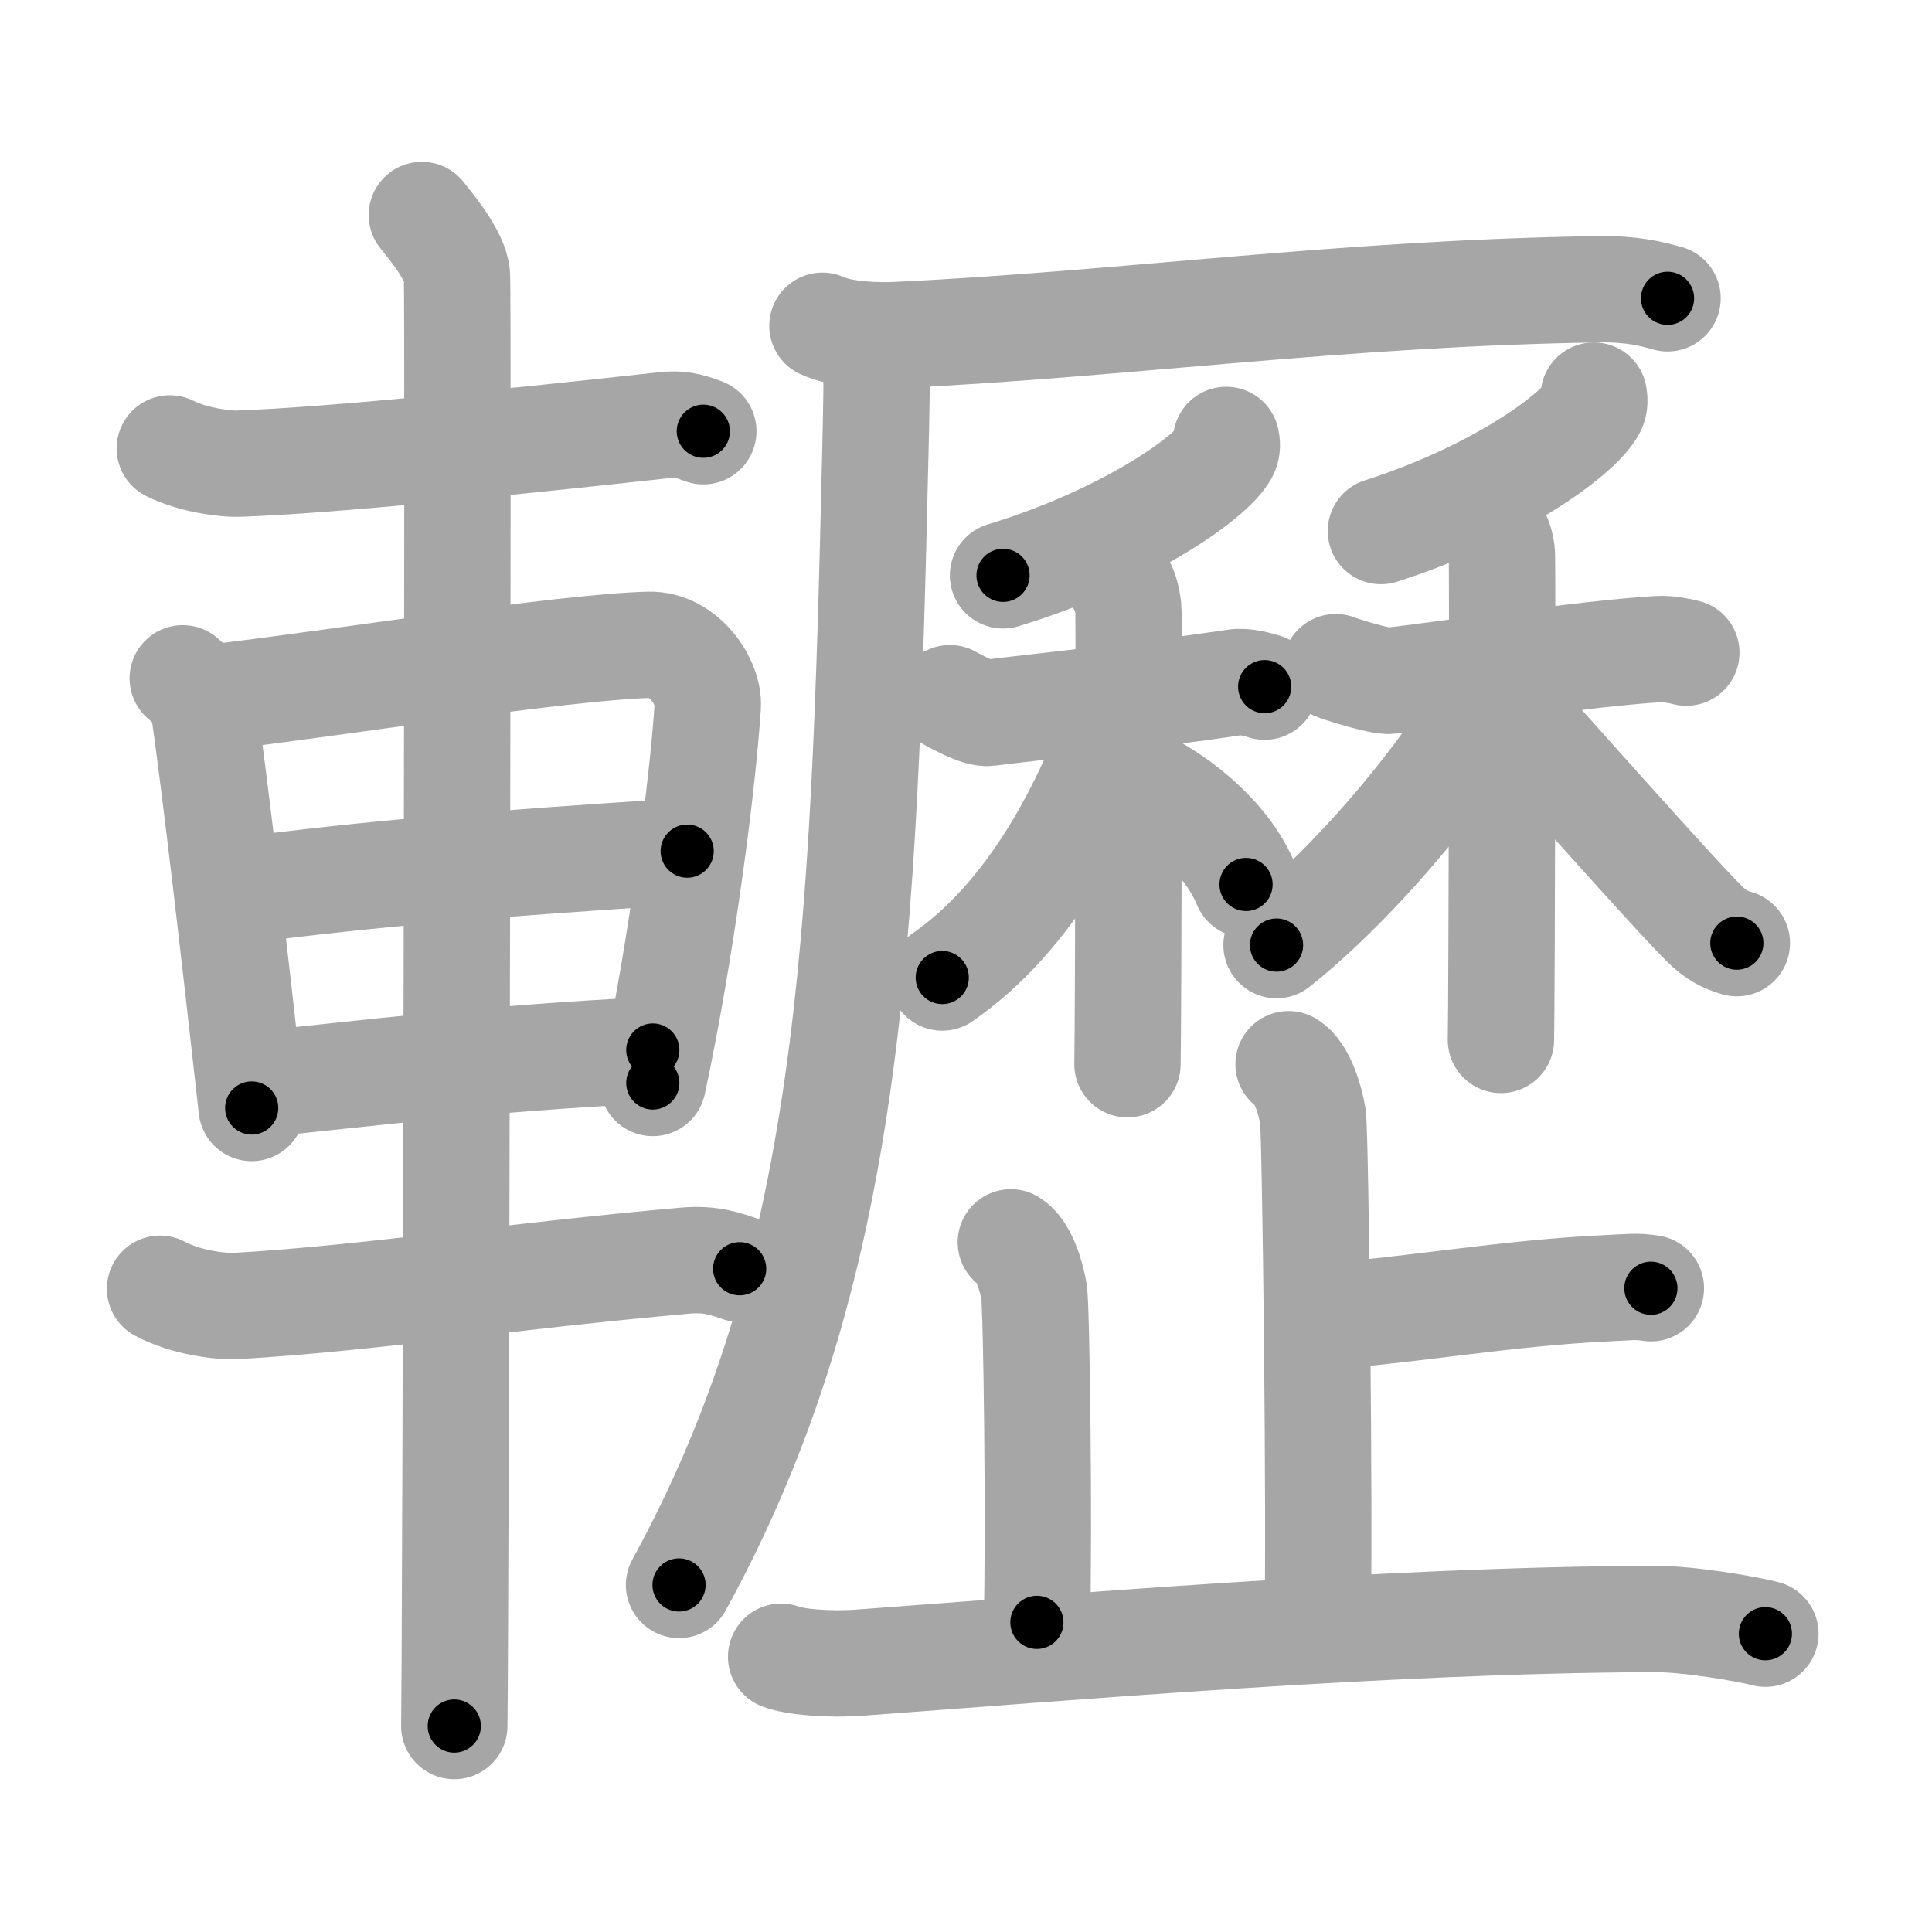 <svg xmlns="http://www.w3.org/2000/svg" viewBox="0 0 109 109" id="8f63"><g fill="none" stroke="#a6a6a6" stroke-width="6" stroke-linecap="round" stroke-linejoin="round"><g><g><path d="M9.58,25.3c1.42,0.7,3.22,0.88,3.84,0.86c5.09-0.17,15.5-1.23,24.13-2.18c1.01-0.11,1.62,0.17,2.13,0.35" /><path d="M10.31,38.27c0.46,0.44,1.06,0.77,1.14,1.35c0.63,4.18,1.87,14.98,2.75,22.89" /><path d="M12.1,39.35c7.07-0.84,19.68-2.84,24.51-2.97c2-0.05,3.41,2.14,3.32,3.46c-0.29,4.5-1.51,13.88-3.1,21.26" /><path d="M13.27,50.28c7.98-1.03,14.23-1.53,25.5-2.26" /><path d="M14.25,61.21c7-0.71,12.75-1.46,22.58-1.97" /><path d="M9.03,72.71c1.47,0.79,3.45,1.02,4.33,0.97c7.39-0.43,15.39-1.68,25.33-2.56c1.44-0.13,2.32,0.22,3.04,0.46" /><path d="M23.8,12.13c0.45,0.57,1.89,2.26,1.98,3.4c0.09,1.14-0.06,74.75-0.15,81.85" /></g><g><g><path d="M46.4,18.38c1.11,0.52,3.14,0.58,4.25,0.52c12.85-0.61,25.08-2.37,39.55-2.58c1.85-0.03,2.96,0.25,3.88,0.51" /><path d="M49.45,19.55c0.03,1.67-0.01,3.81-0.07,6.21c-0.63,27.5-1.38,46-11.07,63.66" /></g><g><g><g><g><path d="M69.18,24.82c0.04,0.18,0.08,0.46-0.07,0.72c-0.86,1.52-5.78,4.87-12.52,6.92" /></g><g><path d="M53.59,39.39c0.22,0.11,1.59,0.91,2.17,0.83c2.61-0.33,8.99-0.98,13.92-1.72c0.57-0.09,1.31,0.13,1.67,0.24" /><path d="M63.2,32.9c0.26,0.22,0.41,1,0.46,1.45c0.05,0.44,0,22.91-0.05,25.69" /><path d="M63.37,39.72c-2.05,6-5.31,12.05-10.21,15.43" /><path d="M64.47,44.13c2.24,1.13,4.81,3.25,5.83,5.77" /></g></g><g><g><path d="M89.92,22.32c0.03,0.18,0.07,0.47-0.07,0.72c-0.82,1.53-5.51,4.87-11.94,6.92" /></g><g><path d="M75.36,37.64c0.2,0.09,2.52,0.83,3.06,0.77c2.45-0.27,11-1.54,15.15-1.79c0.54-0.03,1.22,0.11,1.57,0.2" /><path d="M84.3,30.01c0.24,0.18,0.39,0.8,0.43,1.16c0.05,0.36,0,25.27-0.05,27.5" /><path d="M84.52,38.4c-2.53,4.89-8.02,11.37-12.5,14.92" /><path d="M84.56,39.32c1.74,1.91,9.71,10.93,11.6,12.8c0.64,0.64,1.19,0.91,1.83,1.09" /></g></g></g><g><g><path d="M72.7,60.04c0.76,0.45,1.22,2.03,1.37,2.93c0.15,0.9,0.41,23.36,0.26,28.99" /><path d="M74.42,74.3c5.43-0.4,10.52-1.35,16.23-1.62c1.33-0.06,1.66-0.13,2.49,0" /></g><path d="M57.03,70.09c0.73,0.43,1.17,1.94,1.31,2.8c0.14,0.86,0.3,13.26,0.16,18.64" /><path d="M44.07,93.47c0.71,0.28,2.61,0.47,4.49,0.33c10.94-0.8,29.8-2.42,44.79-2.46c1.89-0.01,5.18,0.55,6.25,0.83" /></g></g></g></g></g><g fill="none" stroke="#000" stroke-width="3" stroke-linecap="round" stroke-linejoin="round"><path d="M9.58,25.3c1.42,0.7,3.22,0.88,3.84,0.86c5.09-0.17,15.5-1.23,24.13-2.18c1.01-0.11,1.62,0.17,2.13,0.35" stroke-dasharray="30.382" stroke-dashoffset="30.382"><animate attributeName="stroke-dashoffset" values="30.382;30.382;0" dur="0.304s" fill="freeze" begin="0s;8f63.click" /></path><path d="M10.31,38.27c0.46,0.44,1.06,0.77,1.14,1.35c0.63,4.18,1.87,14.98,2.75,22.89" stroke-dasharray="24.863" stroke-dashoffset="24.863"><animate attributeName="stroke-dashoffset" values="24.863" fill="freeze" begin="8f63.click" /><animate attributeName="stroke-dashoffset" values="24.863;24.863;0" keyTimes="0;0.55;1" dur="0.553s" fill="freeze" begin="0s;8f63.click" /></path><path d="M12.1,39.35c7.07-0.84,19.68-2.84,24.51-2.97c2-0.05,3.41,2.14,3.32,3.46c-0.29,4.5-1.51,13.88-3.1,21.26" stroke-dasharray="51.483" stroke-dashoffset="51.483"><animate attributeName="stroke-dashoffset" values="51.483" fill="freeze" begin="8f63.click" /><animate attributeName="stroke-dashoffset" values="51.483;51.483;0" keyTimes="0;0.518;1" dur="1.068s" fill="freeze" begin="0s;8f63.click" /></path><path d="M13.27,50.28c7.98-1.03,14.23-1.53,25.5-2.26" stroke-dasharray="25.606" stroke-dashoffset="25.606"><animate attributeName="stroke-dashoffset" values="25.606" fill="freeze" begin="8f63.click" /><animate attributeName="stroke-dashoffset" values="25.606;25.606;0" keyTimes="0;0.807;1" dur="1.324s" fill="freeze" begin="0s;8f63.click" /></path><path d="M14.25,61.21c7-0.71,12.75-1.46,22.58-1.97" stroke-dasharray="22.67" stroke-dashoffset="22.67"><animate attributeName="stroke-dashoffset" values="22.67" fill="freeze" begin="8f63.click" /><animate attributeName="stroke-dashoffset" values="22.67;22.67;0" keyTimes="0;0.854;1" dur="1.551s" fill="freeze" begin="0s;8f63.click" /></path><path d="M9.03,72.71c1.47,0.79,3.45,1.02,4.33,0.97c7.39-0.43,15.39-1.68,25.33-2.56c1.44-0.13,2.32,0.22,3.04,0.46" stroke-dasharray="33.047" stroke-dashoffset="33.047"><animate attributeName="stroke-dashoffset" values="33.047" fill="freeze" begin="8f63.click" /><animate attributeName="stroke-dashoffset" values="33.047;33.047;0" keyTimes="0;0.825;1" dur="1.881s" fill="freeze" begin="0s;8f63.click" /></path><path d="M23.8,12.13c0.45,0.57,1.89,2.26,1.98,3.4c0.09,1.14-0.06,74.75-0.15,81.85" stroke-dasharray="85.832" stroke-dashoffset="85.832"><animate attributeName="stroke-dashoffset" values="85.832" fill="freeze" begin="8f63.click" /><animate attributeName="stroke-dashoffset" values="85.832;85.832;0" keyTimes="0;0.745;1" dur="2.526s" fill="freeze" begin="0s;8f63.click" /></path><path d="M46.4,18.38c1.11,0.52,3.14,0.58,4.25,0.52c12.85-0.61,25.08-2.37,39.55-2.58c1.85-0.03,2.96,0.25,3.88,0.51" stroke-dasharray="47.887" stroke-dashoffset="47.887"><animate attributeName="stroke-dashoffset" values="47.887" fill="freeze" begin="8f63.click" /><animate attributeName="stroke-dashoffset" values="47.887;47.887;0" keyTimes="0;0.841;1" dur="3.005s" fill="freeze" begin="0s;8f63.click" /></path><path d="M49.45,19.55c0.03,1.67-0.01,3.81-0.07,6.21c-0.63,27.5-1.38,46-11.07,63.66" stroke-dasharray="71.508" stroke-dashoffset="71.508"><animate attributeName="stroke-dashoffset" values="71.508" fill="freeze" begin="8f63.click" /><animate attributeName="stroke-dashoffset" values="71.508;71.508;0" keyTimes="0;0.848;1" dur="3.543s" fill="freeze" begin="0s;8f63.click" /></path><path d="M69.18,24.82c0.04,0.18,0.08,0.46-0.07,0.72c-0.86,1.52-5.78,4.87-12.52,6.92" stroke-dasharray="15.228" stroke-dashoffset="15.228"><animate attributeName="stroke-dashoffset" values="15.228" fill="freeze" begin="8f63.click" /><animate attributeName="stroke-dashoffset" values="15.228;15.228;0" keyTimes="0;0.959;1" dur="3.695s" fill="freeze" begin="0s;8f63.click" /></path><path d="M53.59,39.39c0.22,0.11,1.59,0.91,2.17,0.83c2.61-0.33,8.99-0.98,13.92-1.72c0.57-0.09,1.31,0.13,1.67,0.24" stroke-dasharray="18.076" stroke-dashoffset="18.076"><animate attributeName="stroke-dashoffset" values="18.076" fill="freeze" begin="8f63.click" /><animate attributeName="stroke-dashoffset" values="18.076;18.076;0" keyTimes="0;0.953;1" dur="3.876s" fill="freeze" begin="0s;8f63.click" /></path><path d="M63.2,32.9c0.26,0.22,0.41,1,0.46,1.45c0.05,0.44,0,22.91-0.05,25.69" stroke-dasharray="27.236" stroke-dashoffset="27.236"><animate attributeName="stroke-dashoffset" values="27.236" fill="freeze" begin="8f63.click" /><animate attributeName="stroke-dashoffset" values="27.236;27.236;0" keyTimes="0;0.934;1" dur="4.148s" fill="freeze" begin="0s;8f63.click" /></path><path d="M63.37,39.72c-2.05,6-5.31,12.05-10.21,15.43" stroke-dasharray="18.808" stroke-dashoffset="18.808"><animate attributeName="stroke-dashoffset" values="18.808" fill="freeze" begin="8f63.click" /><animate attributeName="stroke-dashoffset" values="18.808;18.808;0" keyTimes="0;0.957;1" dur="4.336s" fill="freeze" begin="0s;8f63.click" /></path><path d="M64.47,44.13c2.24,1.13,4.81,3.25,5.83,5.77" stroke-dasharray="8.365" stroke-dashoffset="8.365"><animate attributeName="stroke-dashoffset" values="8.365" fill="freeze" begin="8f63.click" /><animate attributeName="stroke-dashoffset" values="8.365;8.365;0" keyTimes="0;0.963;1" dur="4.503s" fill="freeze" begin="0s;8f63.click" /></path><path d="M89.92,22.32c0.03,0.18,0.07,0.47-0.07,0.72c-0.82,1.53-5.51,4.87-11.94,6.92" stroke-dasharray="14.723" stroke-dashoffset="14.723"><animate attributeName="stroke-dashoffset" values="14.723" fill="freeze" begin="8f63.click" /><animate attributeName="stroke-dashoffset" values="14.723;14.723;0" keyTimes="0;0.939;1" dur="4.797s" fill="freeze" begin="0s;8f63.click" /></path><path d="M75.36,37.64c0.2,0.09,2.52,0.83,3.06,0.77c2.45-0.27,11-1.54,15.15-1.79c0.54-0.03,1.22,0.11,1.57,0.2" stroke-dasharray="20.013" stroke-dashoffset="20.013"><animate attributeName="stroke-dashoffset" values="20.013" fill="freeze" begin="8f63.click" /><animate attributeName="stroke-dashoffset" values="20.013;20.013;0" keyTimes="0;0.96;1" dur="4.997s" fill="freeze" begin="0s;8f63.click" /></path><path d="M84.3,30.01c0.24,0.18,0.39,0.8,0.43,1.16c0.05,0.36,0,25.27-0.05,27.5" stroke-dasharray="28.762" stroke-dashoffset="28.762"><animate attributeName="stroke-dashoffset" values="28.762" fill="freeze" begin="8f63.click" /><animate attributeName="stroke-dashoffset" values="28.762;28.762;0" keyTimes="0;0.946;1" dur="5.285s" fill="freeze" begin="0s;8f63.click" /></path><path d="M84.52,38.4c-2.53,4.89-8.02,11.37-12.5,14.92" stroke-dasharray="19.579" stroke-dashoffset="19.579"><animate attributeName="stroke-dashoffset" values="19.579" fill="freeze" begin="8f63.click" /><animate attributeName="stroke-dashoffset" values="19.579;19.579;0" keyTimes="0;0.964;1" dur="5.481s" fill="freeze" begin="0s;8f63.click" /></path><path d="M84.56,39.32c1.74,1.91,9.71,10.93,11.6,12.8c0.64,0.64,1.19,0.91,1.83,1.09" stroke-dasharray="19.433" stroke-dashoffset="19.433"><animate attributeName="stroke-dashoffset" values="19.433" fill="freeze" begin="8f63.click" /><animate attributeName="stroke-dashoffset" values="19.433;19.433;0" keyTimes="0;0.966;1" dur="5.675s" fill="freeze" begin="0s;8f63.click" /></path><path d="M72.7,60.04c0.76,0.45,1.22,2.03,1.37,2.93c0.15,0.9,0.41,23.36,0.26,28.99" stroke-dasharray="32.306" stroke-dashoffset="32.306"><animate attributeName="stroke-dashoffset" values="32.306" fill="freeze" begin="8f63.click" /><animate attributeName="stroke-dashoffset" values="32.306;32.306;0" keyTimes="0;0.946;1" dur="5.998s" fill="freeze" begin="0s;8f63.click" /></path><path d="M74.42,74.3c5.43-0.4,10.52-1.35,16.23-1.62c1.33-0.06,1.66-0.13,2.49,0" stroke-dasharray="18.811" stroke-dashoffset="18.811"><animate attributeName="stroke-dashoffset" values="18.811" fill="freeze" begin="8f63.click" /><animate attributeName="stroke-dashoffset" values="18.811;18.811;0" keyTimes="0;0.97;1" dur="6.186s" fill="freeze" begin="0s;8f63.click" /></path><path d="M57.03,70.09c0.73,0.43,1.17,1.94,1.31,2.8c0.14,0.86,0.3,13.26,0.16,18.64" stroke-dasharray="21.81" stroke-dashoffset="21.81"><animate attributeName="stroke-dashoffset" values="21.81" fill="freeze" begin="8f63.click" /><animate attributeName="stroke-dashoffset" values="21.81;21.81;0" keyTimes="0;0.966;1" dur="6.404s" fill="freeze" begin="0s;8f63.click" /></path><path d="M44.07,93.47c0.71,0.28,2.61,0.47,4.49,0.33c10.94-0.8,29.8-2.42,44.79-2.46c1.89-0.01,5.18,0.55,6.25,0.83" stroke-dasharray="55.71" stroke-dashoffset="55.71"><animate attributeName="stroke-dashoffset" values="55.71" fill="freeze" begin="8f63.click" /><animate attributeName="stroke-dashoffset" values="55.71;55.71;0" keyTimes="0;0.92;1" dur="6.961s" fill="freeze" begin="0s;8f63.click" /></path></g></svg>
